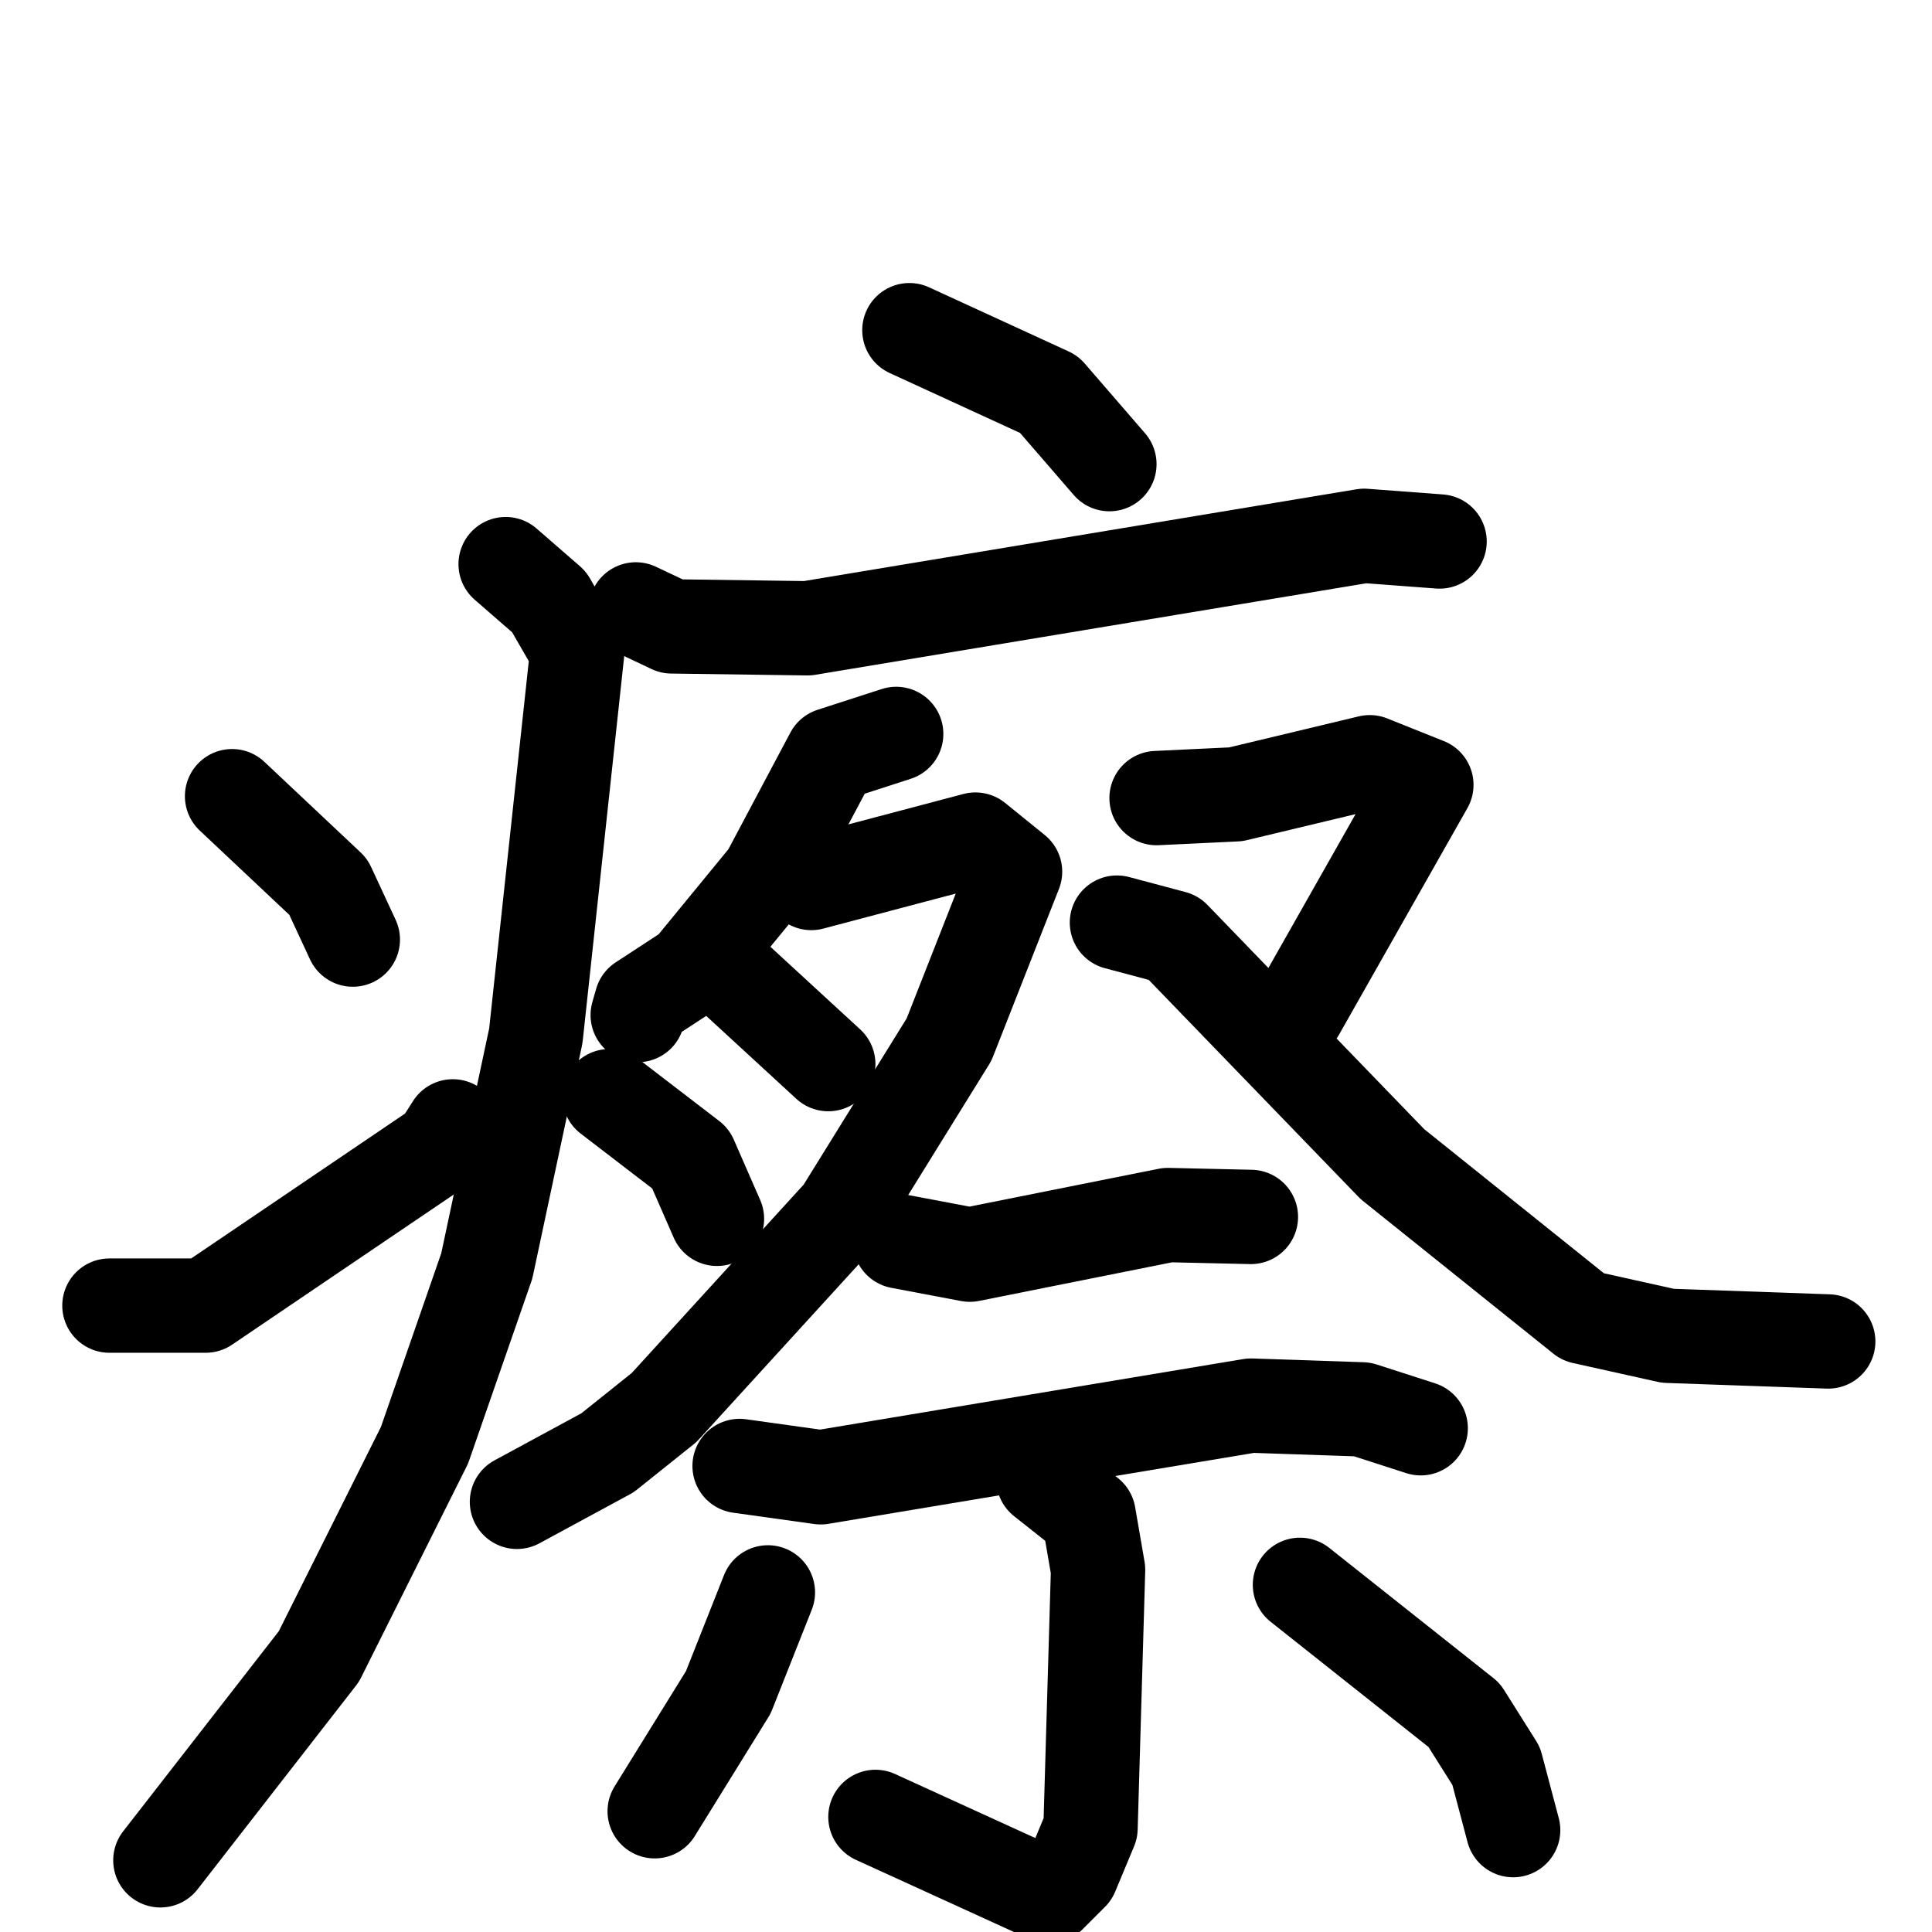 <svg xmlns="http://www.w3.org/2000/svg" viewBox="0 0 1024 1024">
  <g style="fill:none;stroke:#000000;stroke-width:50;stroke-linecap:round;stroke-linejoin:round;" transform="scale(1, 1) translate(0, 0)">
    <path d="M 482.0,175.0 L 556.0,209.0 L 588.0,246.0"/>
    <path d="M 337.0,323.0 L 356.0,332.0 L 428.0,333.0 L 723.0,284.0 L 763.0,287.0"/>
    <path d="M 268.0,299.0 L 291.0,319.0 L 306.0,345.0 L 284.0,549.0 L 258.0,671.0 L 225.0,766.0 L 169.0,878.0 L 85.0,986.0"/>
    <path d="M 123.0,422.0 L 174.0,470.0 L 187.0,498.0"/>
    <path d="M 58.0,692.0 L 109.0,692.0 L 233.0,608.0 L 240.0,597.0"/>
    <path d="M 475.0,389.0 L 441.0,400.0 L 407.0,464.0 L 366.0,514.0 L 340.0,531.0 L 338.0,538.0"/>
    <path d="M 430.0,468.0 L 517.0,445.0 L 538.0,462.0 L 503.0,551.0 L 446.0,643.0 L 352.0,746.0 L 322.0,770.0 L 274.0,796.0"/>
    <path d="M 389.0,518.0 L 439.0,564.0"/>
    <path d="M 323.0,581.0 L 366.0,614.0 L 380.0,646.0"/>
    <path d="M 613.0,423.0 L 655.0,421.0 L 726.0,404.0 L 756.0,416.0 L 688.0,536.0"/>
    <path d="M 592.0,489.0 L 622.0,497.0 L 738.0,617.0 L 839.0,698.0 L 884.0,708.0 L 969.0,711.0"/>
    <path d="M 477.0,658.0 L 514.0,665.0 L 619.0,644.0 L 663.0,645.0"/>
    <path d="M 392.0,777.0 L 435.0,783.0 L 663.0,745.0 L 722.0,747.0 L 753.0,757.0"/>
    <path d="M 553.0,784.0 L 577.0,803.0 L 582.0,832.0 L 578.0,969.0 L 568.0,993.0 L 556.0,1005.0 L 464.0,963.0"/>
    <path d="M 407.0,844.0 L 386.0,897.0 L 347.0,960.0"/>
    <path d="M 689.0,840.0 L 776.0,909.0 L 793.0,936.0 L 802.0,970.0"/>
  </g>
</svg>
